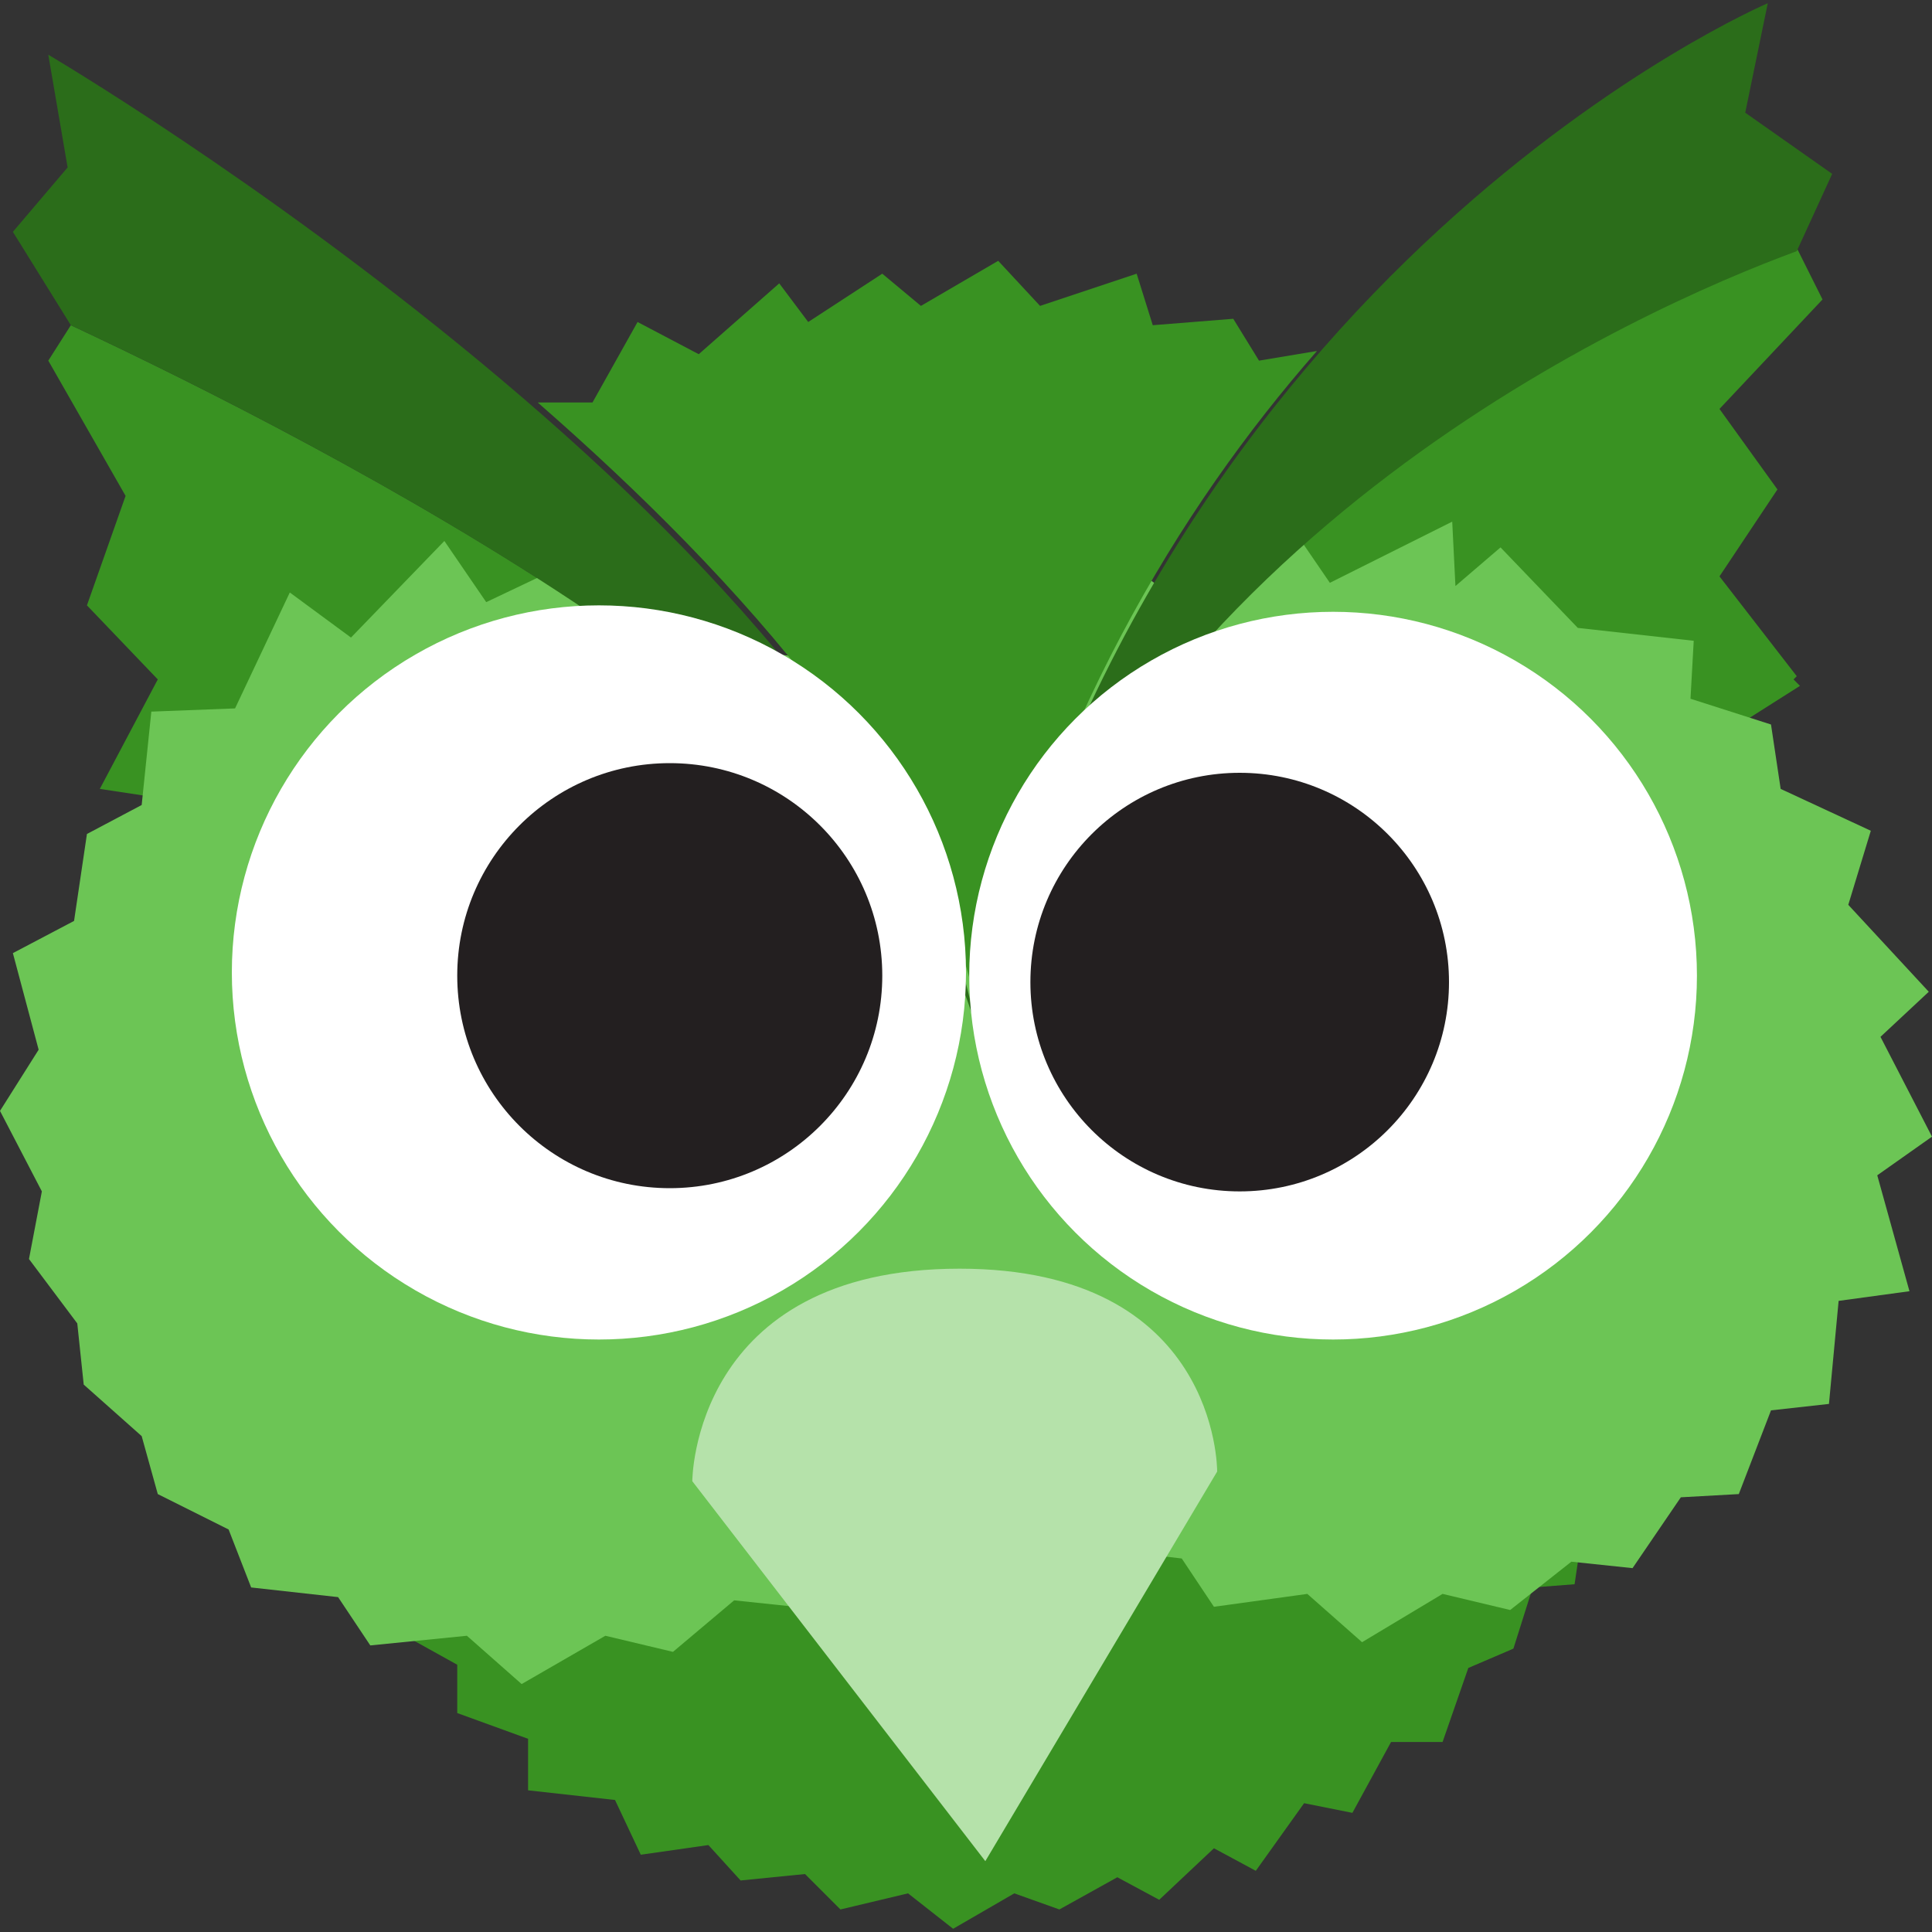 <?xml version="1.0" encoding="utf-8"?>
<!-- Generator: Adobe Illustrator 18.1.1, SVG Export Plug-In . SVG Version: 6.00 Build 0)  -->
<svg version="1.1" id="Layer_1" xmlns="http://www.w3.org/2000/svg" xmlns:xlink="http://www.w3.org/1999/xlink" x="0px" y="0px"
	 viewBox="924.6 723.3 60 60" enable-background="new 924.6 723.3 60 60" xml:space="preserve">
<rect x="924.6" y="723.3" width="60" height="60" fill="#333333" stroke="none"/>
<path fill="#399222" d="M976.2,752.5l0.3-1.8l-1.1-1.3c-4.4,1.6-20.2,7-20.6,5.6c-0.4,1.4-18.1-2.5-21.9-3.3l0.1,0.5l-1.3,1l0.9,2.6
	l-1,1.3l1,2.3l-1,1.2l1.4,2.4l-0.8,1.5l1.7,1.9l-0.5,1.6l1.8,1.6l-0.1,1.7l1.8,1.2l0.1,1.5l1.8,1l0,1.5l2.2,0.8l0,1.6l2.7,0.3
	l0.8,1.7l2.1-0.3l1,1.1l2-0.2l1.1,1.1l2.1-0.5l1.4,1.1l1.9-1.1l1.4,0.5l1.8-1l1.3,0.7l1.7-1.6l1.3,0.7l1.5-2.1l1.5,0.3l1.2-2.2
	l1.6,0l0.8-2.3l1.4-0.6l0.6-1.9l1.3-0.1l0.4-2.7l1.5-0.8l-0.2-2.4l1.2-1l-0.4-2.4l0.9-1.5l-0.5-2.1l0.5-1.8l-0.5-1.8l0.6-1.4
	L976.2,752.5z"/>
<polygon display="none" fill="#149ECB" points="896.9,452.1 890.9,473.5 897.1,498.5 885.4,516.9 890.2,545.5 873.9,558.1 
	876.1,587.4 856.1,596.6 850.8,629.2 833.2,630.7 825.1,653.9 806.7,661.4 796.7,689.6 776,689.3 760.7,716.2 741.2,712.1 
	721.2,737.7 703.6,729.2 680.5,748.6 664,740.1 640.8,752.2 622.3,746.1 596.9,758.9 578.9,746.1 551.5,752.2 536.9,739.1 
	510.8,741.2 497.1,727.4 469.4,730.6 458.6,709.9 423.7,705.6 423.9,686.4 394.3,677 394.5,658.9 370.1,646.7 368.4,627.9 
	344.1,613.7 345.9,593 321.9,573.7 328.2,554.7 305.3,531.9 316.3,513.5 297.5,485 310.7,470.6 298,442.6 311,426.5 299.4,395.1 
	317,383.3 309.5,350.9 328.7,343.1 321.6,314.5 347.2,305.2 354.6,271.9 371.1,271.2 381.2,248.9 397.7,241.9 408.8,222.4 
	427.8,214.5 440.1,190.2 461.7,189.9 478,159.9 500.6,171.2 530.4,145.2 541.5,159.9 568.7,141.9 582.8,154.2 611.3,137.7 
	626.9,154.3 662.8,142.5 668.9,161.7 698.4,158.9 708.2,174.2 740.4,170.3 745.2,192.5 773.2,200.6 778.1,215.8 801.2,222.6 
	808.4,242.5 834.1,253.8 834.7,274.4 853.7,292.4 855.8,309.2 870.7,325.9 873.2,346.5 889.8,366.1 885.5,387.4 898.3,412.5 
	891,429.9 "/>
<path fill="#399222" d="M976.4,747.2l4.1-2.6l-0.2-0.2l0.1-0.1l-2.4-3.1l1.8-2.7l-1.8-2.5l3.2-3.4l-0.8-1.6
	c-4.9,1.8-20.4,8.8-25.5,24.1c0.8,1.4,20.5-5,23.8-6l-0.2-0.1l0.4-0.2L976.4,747.2z"/>
<path fill="#399222" d="M926.8,733.4l-0.7,1.1l2.4,4.2l-1.2,3.4l2.2,2.3l-1.8,3.4l3.3,0.5l-1.2,3.3c0,0,18.2,3.9,23.7,3.9
	c0.3,0,0.5,0,0.7,0c0.4,0,0.7-0.1,0.8-0.3C952.6,746.3,934.7,737.1,926.8,733.4z"/>
<polygon fill="#6CC555" points="984.6,758.6 982.9,759.8 983.9,763.4 981.7,763.7 981.4,766.9 979.6,767.1 978.6,769.7 976.8,769.8 
	975.3,772 973.4,771.8 971.5,773.3 969.4,772.8 966.9,774.3 965.2,772.8 962.3,773.2 961.3,771.7 958.7,771.4 958,769.6 
	955.8,768.6 955.3,766.7 953.5,765.2 953.4,763.3 951.9,761.3 952.2,759.3 951,756.9 952.2,755 951.4,752 953.3,751 953.7,748.5 
	955.3,747.5 955.7,744.7 958.1,744.5 959.9,741 961.8,742.4 964.6,739.5 965.9,741.4 969.7,739.5 969.8,741.5 971.2,740.3 
	973.6,742.8 977.2,743.2 977.1,745 979.6,745.8 979.9,747.8 982.7,749.1 982,751.4 984.5,754.1 983,755.5 "/>
<polygon fill="#6CC555" points="958.8,759.5 957.1,760.8 958.1,764.4 955.9,764.8 955.6,768.1 953.7,768.2 952.7,770.9 950.8,771 
	949.3,773.2 947.4,773 945.5,774.6 943.4,774.1 940.8,775.6 939.1,774.1 936.1,774.4 935.1,772.9 932.4,772.6 931.7,770.8 
	929.5,769.7 929,767.9 927.2,766.3 927,764.4 925.5,762.4 925.9,760.3 924.6,757.8 925.8,755.9 925,752.9 926.9,751.9 927.3,749.2 
	929,748.3 929.3,745.4 931.9,745.3 933.6,741.7 935.5,743.1 938.4,740.1 939.7,742 943.7,740.1 943.7,742.2 945.2,740.9 
	947.6,743.5 951.3,743.9 951.2,745.7 953.7,746.5 954,748.6 956.9,749.9 956.1,752.2 958.8,755 957.2,756.4 "/>
<path fill="#B5E2AA" d="M954.4,762.7c-8.3,0-8.3,6.6-8.3,6.6l9.1,11.8l7.2-12.1C962.4,768.9,962.4,762.7,954.4,762.7z"/>
<path fill="#2B6D1A" d="M980.4,731.1l1.1-2.4l-2.7-1.9l0.7-3.4c0,0-19,8.1-24.5,31.8c0,0,0,0,0,0C960,739.8,975.5,732.9,980.4,731.1
	z"/>
<path fill="#2B6D1A" d="M926.8,733.4c7.9,3.7,25.8,12.9,28.1,21.8c0,0,0,0,0,0c-2.6-14.8-28.8-30.2-28.8-30.2l0.6,3.5l-1.7,2
	L926.8,733.4z"/>
<path fill="#399222" d="M963.7,734.5l-0.8-1.3l-2.5,0.2l-0.5-1.6l-3,1l-1.3-1.4l-2.4,1.4l-1.2-1l-2.3,1.5l-0.9-1.2l-2.5,2.2l-1.9-1
	l-1.4,2.5l-1.7,0c6.3,5.5,12.5,12.4,13.7,19.2c2.1-9.1,6.2-15.9,10.5-20.8L963.7,734.5z"/>
<circle fill="#FFFFFF" cx="943.2" cy="753.5" r="11.4"/>
<circle fill="#FFFFFF" cx="966" cy="753.6" r="11.3"/>
<circle fill="#231F20" cx="945.4" cy="753.6" r="6.6"/>
<circle fill="#231F20" cx="963.1" cy="753.8" r="6.5"/>
</svg>
